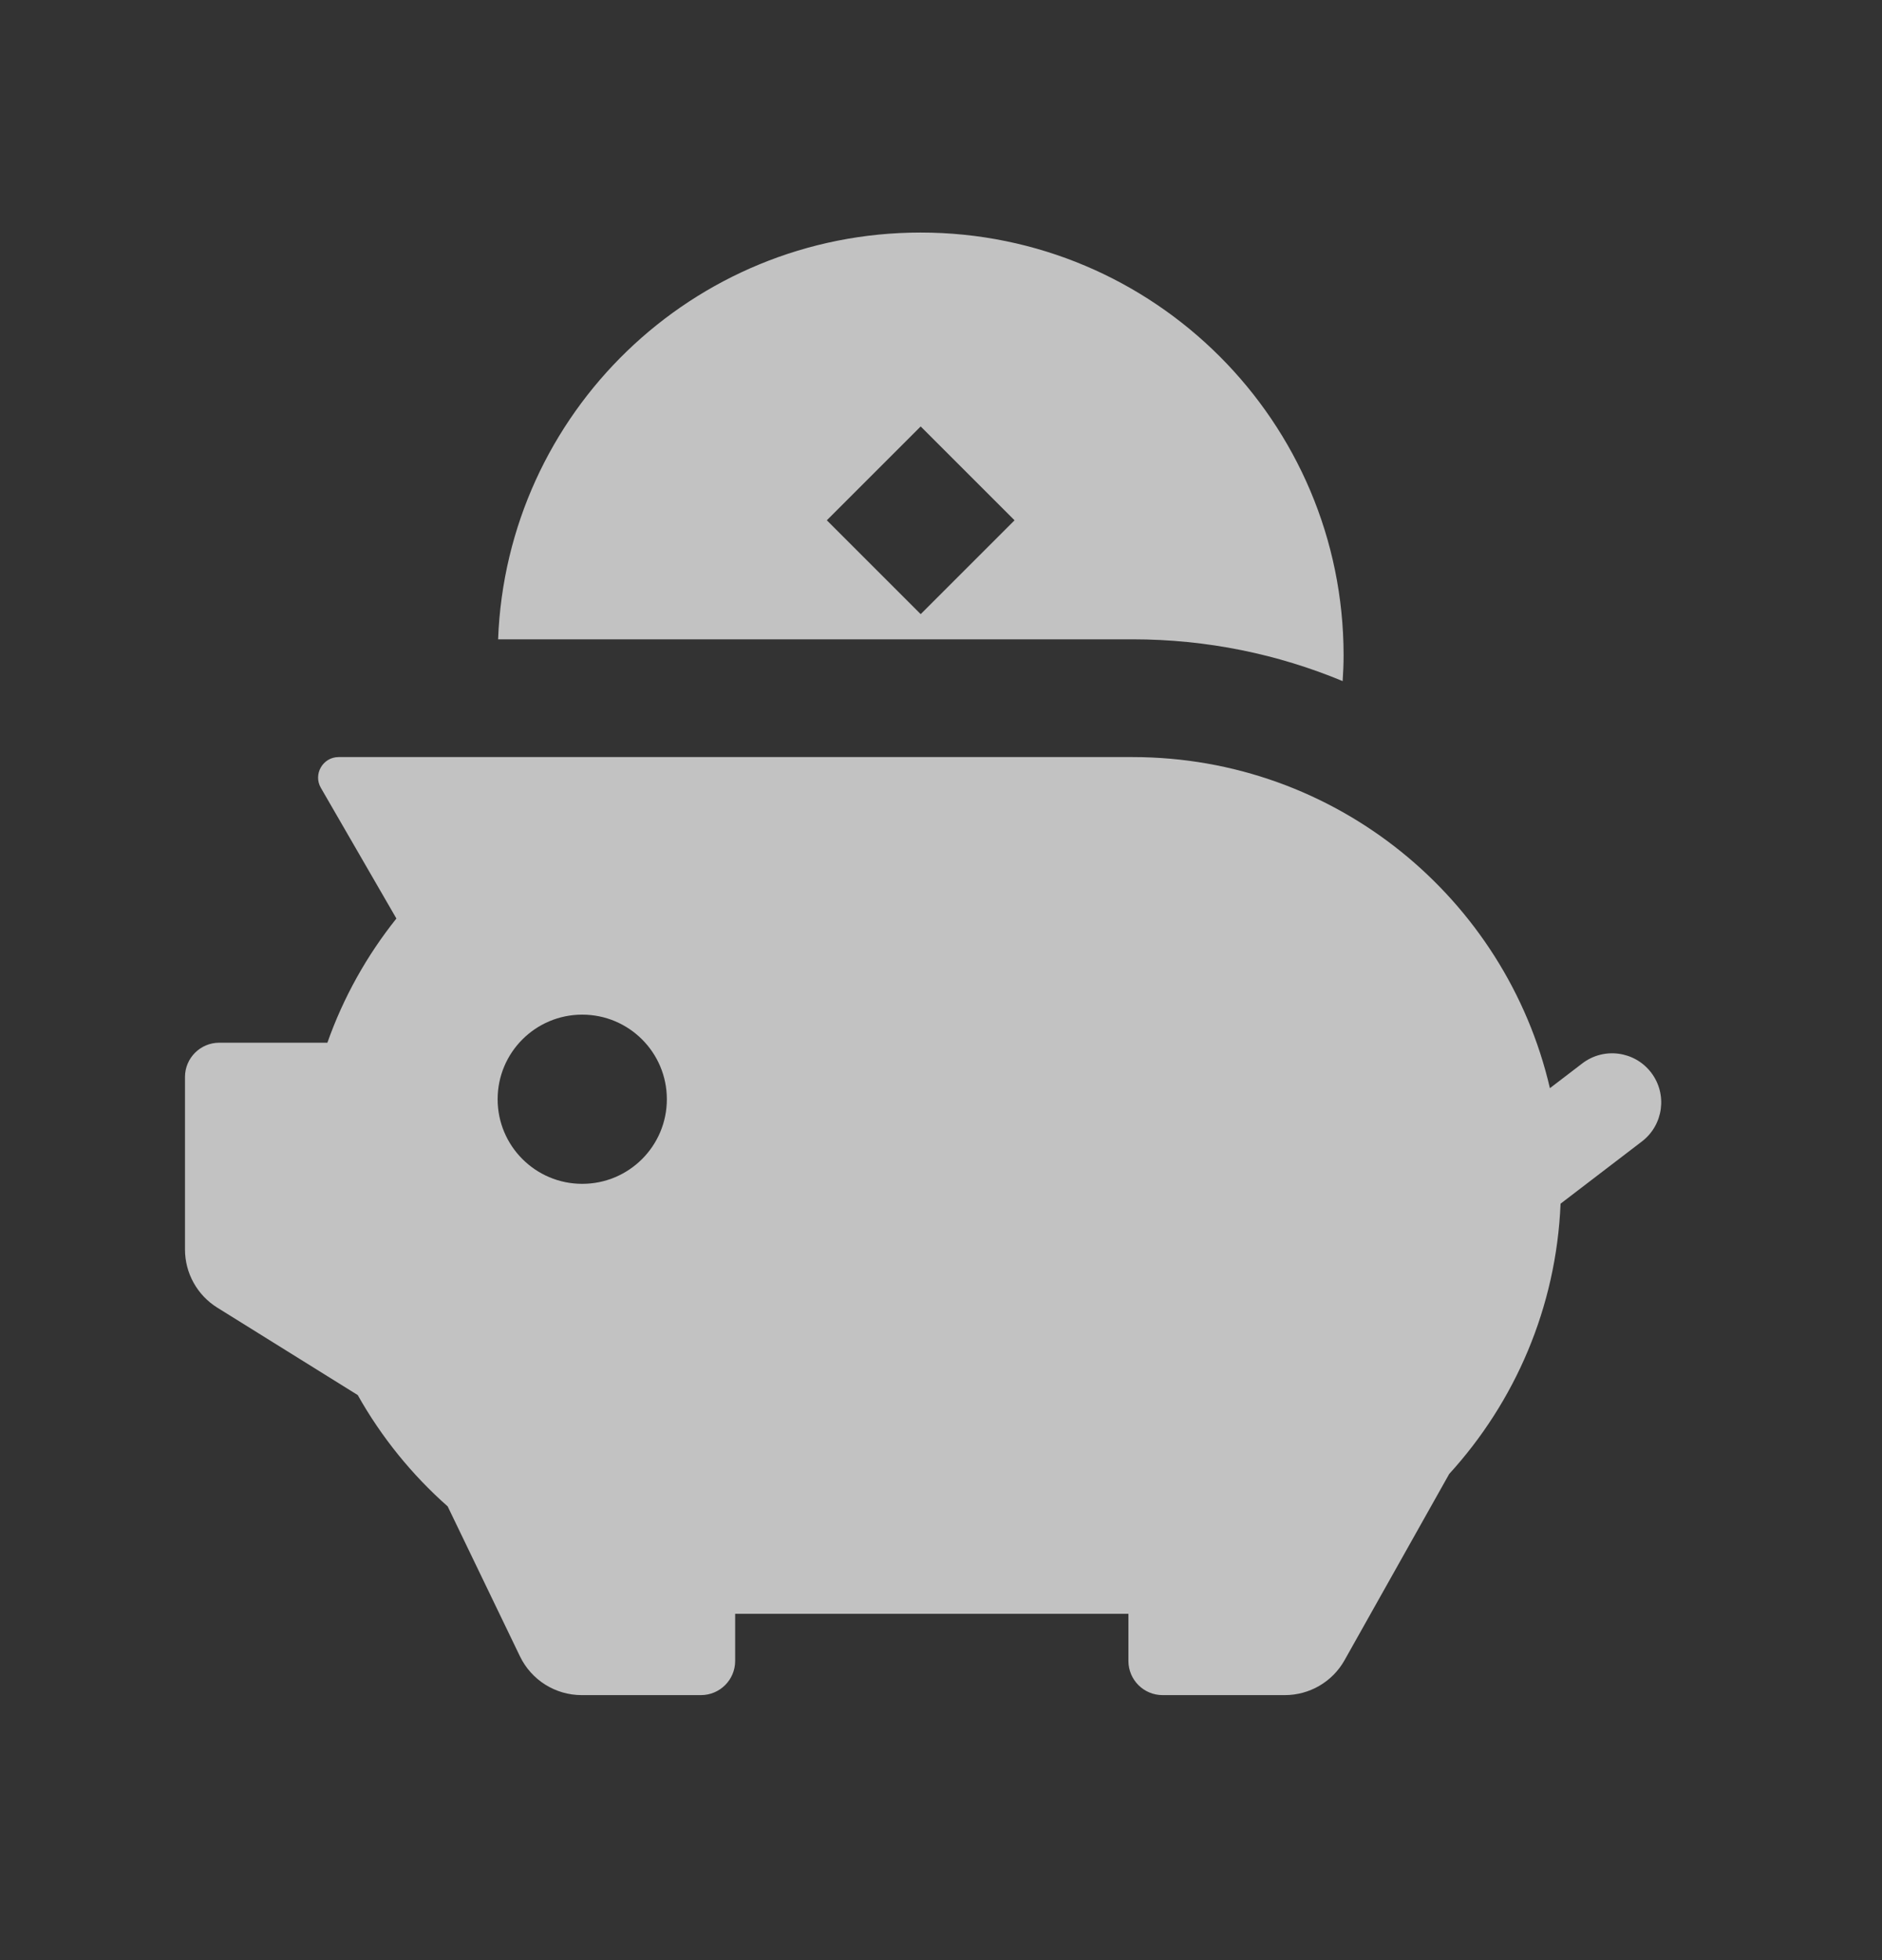 <svg width="24" height="25" viewBox="0 0 24 25" fill="none" xmlns="http://www.w3.org/2000/svg">
<rect x="0" y="0" width="24" height="25" fill="#333333" stroke="none"/>
<path d="M14.442 9.656C17.033 9.656 19.203 11.459 19.765 13.879L20.178 13.563C20.452 13.353 20.846 13.405 21.056 13.68C21.266 13.955 21.213 14.348 20.939 14.558L19.901 15.352C19.846 16.678 19.318 17.881 18.481 18.799L17.146 21.175C16.992 21.45 16.7 21.62 16.385 21.62H14.826C14.585 21.62 14.39 21.425 14.39 21.184V20.583H9.375V21.184C9.375 21.425 9.18 21.62 8.938 21.62H7.418C7.082 21.62 6.777 21.428 6.631 21.126L5.709 19.213C5.252 18.809 4.863 18.329 4.562 17.793L2.771 16.678C2.515 16.519 2.359 16.238 2.359 15.936V13.736C2.359 13.495 2.555 13.299 2.796 13.299H4.175C4.379 12.72 4.679 12.186 5.055 11.715L4.092 10.049C3.991 9.875 4.117 9.656 4.318 9.656H14.442ZM7.425 12.941C6.829 12.941 6.346 13.424 6.346 14.02C6.346 14.616 6.829 15.099 7.425 15.099C8.021 15.099 8.504 14.616 8.504 14.02C8.504 13.424 8.021 12.941 7.425 12.941Z" fill="white" fill-opacity="0.7"/>
<path d="M11.74 2.966C14.719 2.966 17.134 5.381 17.134 8.36C17.134 8.47 17.129 8.579 17.122 8.687C16.298 8.344 15.393 8.154 14.444 8.154H6.352C6.46 5.271 8.83 2.966 11.74 2.966ZM10.544 6.636L11.741 7.833L12.938 6.636L11.741 5.439L10.544 6.636Z" fill="white" fill-opacity="0.7"/>
</svg>
